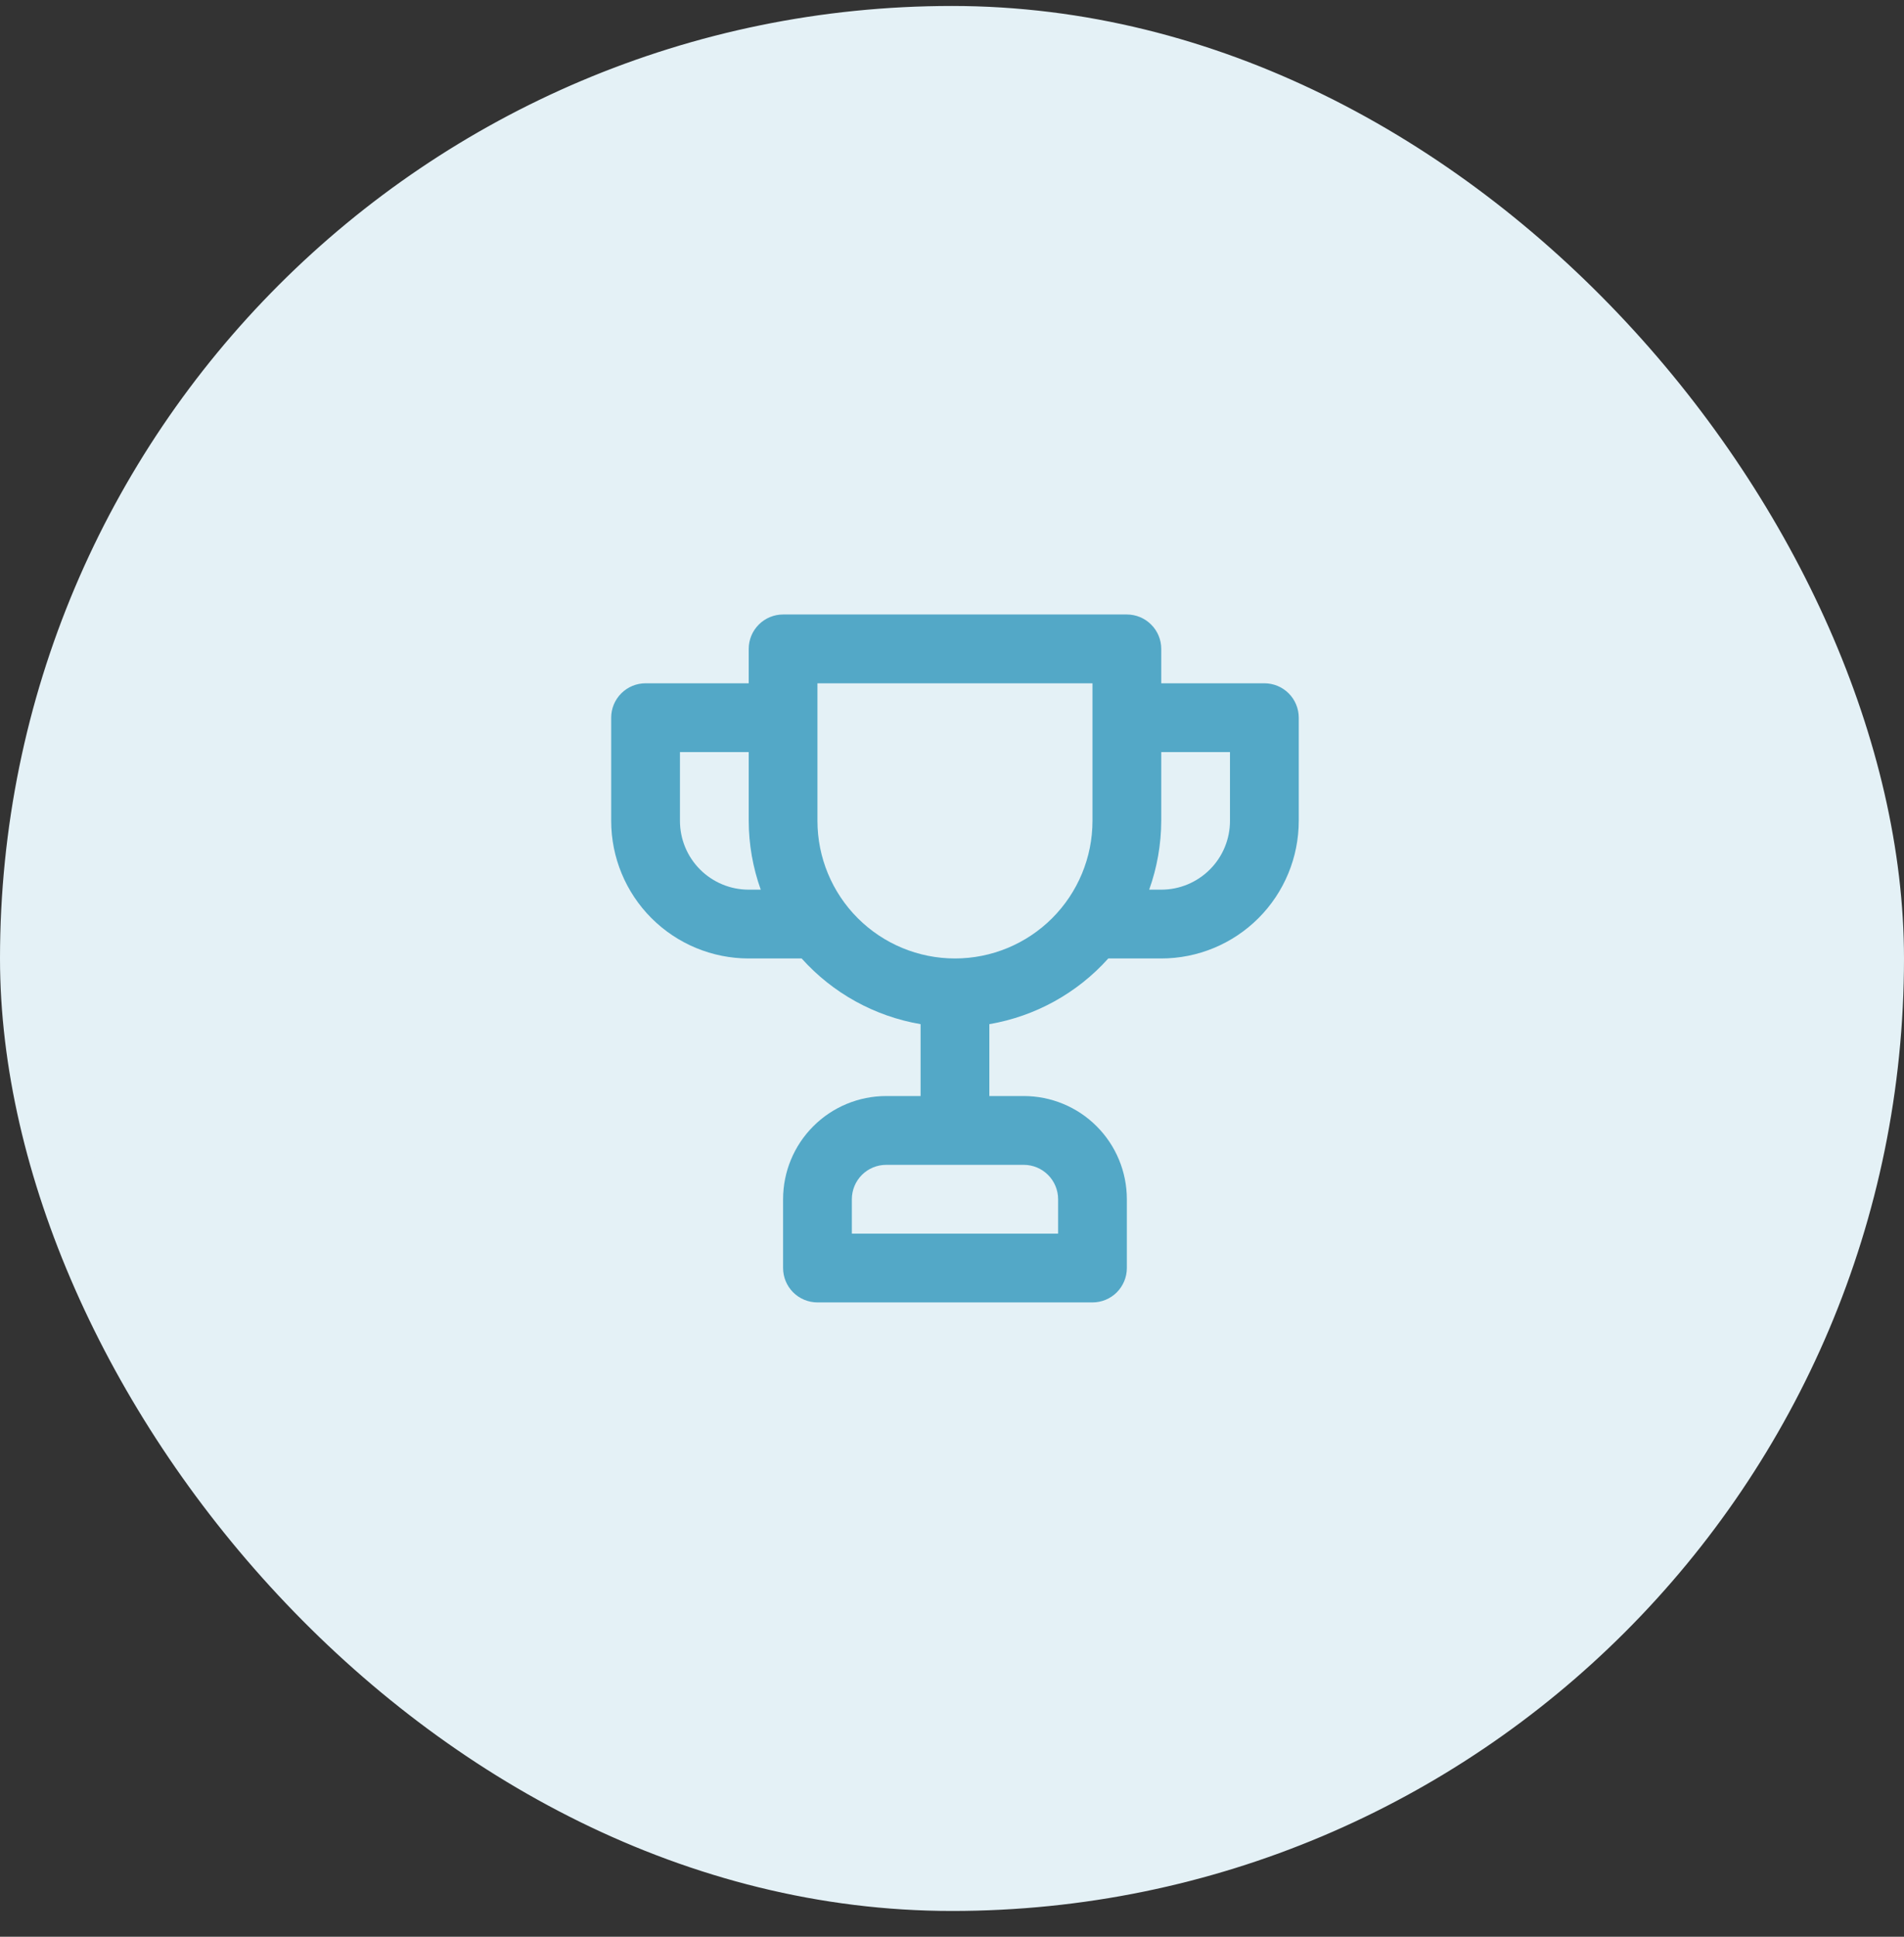 <svg width="60" height="61" viewBox="0 0 60 61" fill="none" xmlns="http://www.w3.org/2000/svg">
<rect x="0" y="0" width="60" height="61" fill="#333333" stroke="none"/>
<rect x="1" y="1.188" width="58" height="58" rx="29" fill="#E4F1F6"/>
<path d="M39.844 21.521H36.594V20.438C36.594 20.15 36.48 19.875 36.276 19.672C36.073 19.468 35.798 19.354 35.51 19.354H24.677C24.39 19.354 24.114 19.468 23.911 19.672C23.708 19.875 23.594 20.15 23.594 20.438V21.521H20.344C20.056 21.521 19.781 21.635 19.578 21.838C19.374 22.041 19.26 22.317 19.26 22.604V25.854C19.26 27.003 19.717 28.106 20.529 28.918C21.342 29.731 22.444 30.188 23.594 30.188H25.262C26.242 31.281 27.563 32.01 29.01 32.257V34.521H27.927C27.065 34.521 26.238 34.863 25.629 35.473C25.019 36.082 24.677 36.909 24.677 37.771V39.938C24.677 40.225 24.791 40.5 24.994 40.704C25.197 40.907 25.473 41.021 25.76 41.021H34.427C34.714 41.021 34.99 40.907 35.193 40.704C35.396 40.5 35.51 40.225 35.51 39.938V37.771C35.51 36.909 35.168 36.082 34.558 35.473C33.949 34.863 33.122 34.521 32.26 34.521H31.177V32.257C32.624 32.01 33.945 31.281 34.925 30.188H36.594C37.743 30.188 38.845 29.731 39.658 28.918C40.47 28.106 40.927 27.003 40.927 25.854V22.604C40.927 22.317 40.813 22.041 40.61 21.838C40.407 21.635 40.131 21.521 39.844 21.521ZM23.594 28.021C23.019 28.021 22.468 27.793 22.061 27.386C21.655 26.98 21.427 26.429 21.427 25.854V23.688H23.594V25.854C23.596 26.593 23.724 27.326 23.973 28.021H23.594ZM32.26 36.688C32.548 36.688 32.823 36.802 33.026 37.005C33.229 37.208 33.344 37.484 33.344 37.771V38.854H26.844V37.771C26.844 37.484 26.958 37.208 27.161 37.005C27.364 36.802 27.64 36.688 27.927 36.688H32.26ZM34.427 25.854C34.427 27.003 33.97 28.106 33.158 28.918C32.345 29.731 31.243 30.188 30.094 30.188C28.944 30.188 27.842 29.731 27.029 28.918C26.217 28.106 25.76 27.003 25.76 25.854V21.521H34.427V25.854ZM38.76 25.854C38.76 26.429 38.532 26.98 38.126 27.386C37.719 27.793 37.168 28.021 36.594 28.021H36.214C36.463 27.326 36.591 26.593 36.594 25.854V23.688H38.76V25.854Z" fill="#53A8C7"/>
<rect x="1" y="1.188" width="58" height="58" rx="29" stroke="#E4F1F6" stroke-width="2"/>
</svg>
